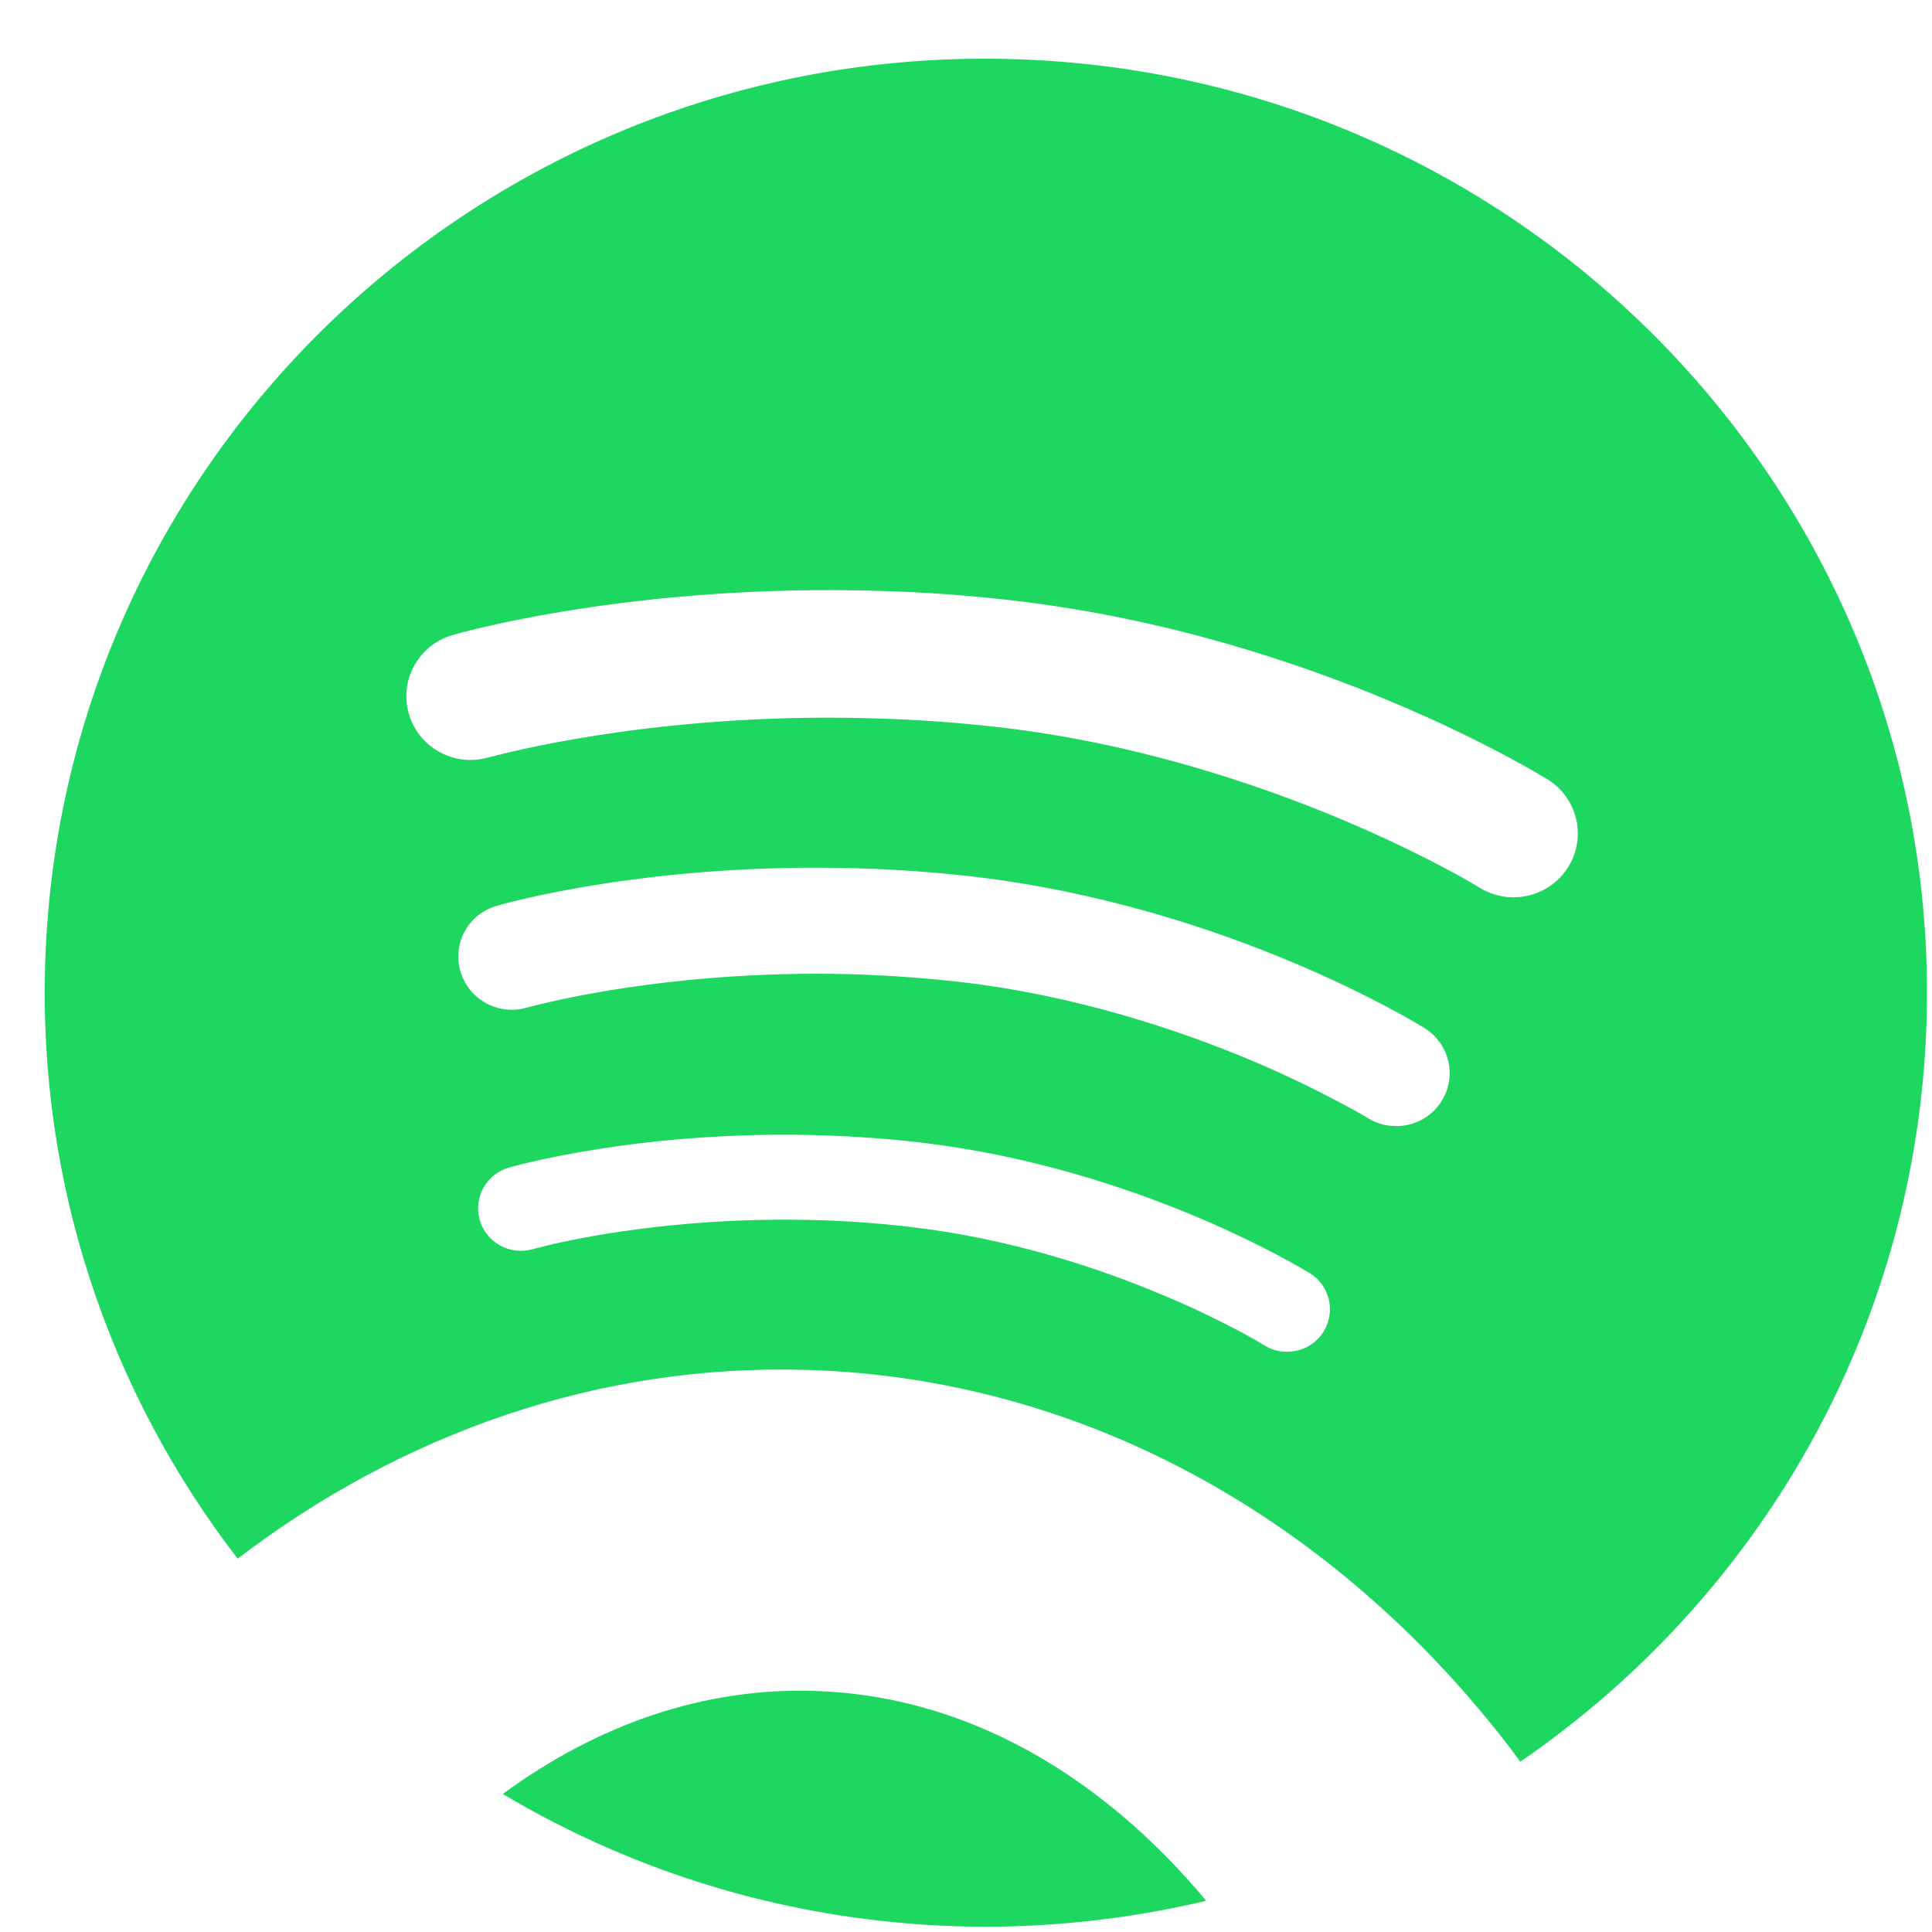 <svg width="20px" height="20px" viewBox="536 206 20 20" version="1.1" xmlns="http://www.w3.org/2000/svg" xmlns:xlink="http://www.w3.org/1999/xlink">
    <!-- Generator: Sketch 3.8.3 (29802) - http://www.bohemiancoding.com/sketch -->
    <desc>Created with Sketch.</desc>
    <defs></defs>
    <g id="Group" stroke="none" stroke-width="1" fill="none" fill-rule="evenodd" transform="translate(536, 206)">
        <path d="M8.441,17.505 C7.289,17.465 6.185,17.852 5.205,18.571 C6.58,19.391 8.175,19.883 9.889,19.94 C10.785,19.969 11.656,19.873 12.487,19.677 C11.383,18.355 9.981,17.554 8.441,17.505 L8.441,17.505 Z" id="Shape" fill="#1ED760"></path>
        <path d="M10.521,0.613 C5.144,0.437 0.643,4.621 0.468,9.958 C0.392,12.275 1.144,14.427 2.46,16.135 C4.157,14.841 6.198,14.111 8.376,14.182 C11.195,14.273 13.701,15.687 15.471,17.889 C15.563,18.001 15.651,18.119 15.738,18.237 C18.191,16.555 19.837,13.781 19.943,10.595 C20.117,5.257 15.899,0.789 10.521,0.613 L10.521,0.613 Z M13.7,13.787 C13.614,13.925 13.463,13.998 13.31,13.993 C13.234,13.992 13.158,13.97 13.089,13.927 C13.089,13.927 13.001,13.872 12.82,13.775 C12.639,13.68 12.373,13.546 12.041,13.408 C11.38,13.128 10.451,12.819 9.415,12.7 C9.097,12.663 8.791,12.641 8.497,12.632 C7.18,12.589 6.145,12.783 5.723,12.879 C5.583,12.912 5.517,12.931 5.517,12.931 C5.281,12.999 5.035,12.865 4.967,12.632 C4.898,12.4 5.033,12.155 5.267,12.087 C5.297,12.079 6.633,11.692 8.526,11.753 C8.842,11.764 9.174,11.786 9.517,11.826 C11.816,12.093 13.529,13.165 13.56,13.18 L13.56,13.181 C13.768,13.309 13.829,13.581 13.7,13.787 L13.7,13.787 Z M14.922,11.401 C14.813,11.573 14.625,11.664 14.435,11.657 C14.339,11.655 14.245,11.627 14.159,11.574 C14.159,11.574 14.139,11.561 14.087,11.531 C14.034,11.501 13.955,11.457 13.851,11.403 C13.643,11.292 13.337,11.139 12.956,10.978 C12.194,10.658 11.127,10.302 9.936,10.165 C9.571,10.124 9.217,10.099 8.88,10.087 C7.365,10.038 6.173,10.262 5.689,10.373 C5.527,10.409 5.454,10.431 5.453,10.431 C5.16,10.516 4.853,10.349 4.767,10.057 C4.68,9.766 4.849,9.46 5.143,9.377 C5.18,9.365 6.726,8.918 8.917,8.99 C9.282,9.001 9.665,9.028 10.062,9.073 C12.727,9.383 14.709,10.62 14.747,10.643 C15.006,10.804 15.085,11.143 14.922,11.401 L14.922,11.401 Z M16.232,8.979 C16.101,9.186 15.875,9.295 15.646,9.289 C15.533,9.285 15.419,9.252 15.315,9.189 C15.315,9.189 15.293,9.173 15.23,9.138 C15.169,9.101 15.075,9.049 14.953,8.985 C14.708,8.855 14.349,8.676 13.899,8.487 C13.001,8.109 11.743,7.689 10.34,7.528 C9.909,7.479 9.493,7.45 9.096,7.438 C7.013,7.368 5.449,7.739 5.121,7.825 C5.075,7.837 5.058,7.84 5.058,7.84 C4.706,7.943 4.337,7.743 4.233,7.392 C4.131,7.043 4.332,6.676 4.685,6.574 C4.729,6.561 6.554,6.033 9.14,6.118 C9.571,6.131 10.023,6.162 10.492,6.217 C13.639,6.583 15.975,8.043 16.022,8.069 C16.333,8.263 16.427,8.67 16.232,8.979 L16.232,8.979 Z" id="Shape" fill="#1ED760"></path>
    </g>
</svg>
